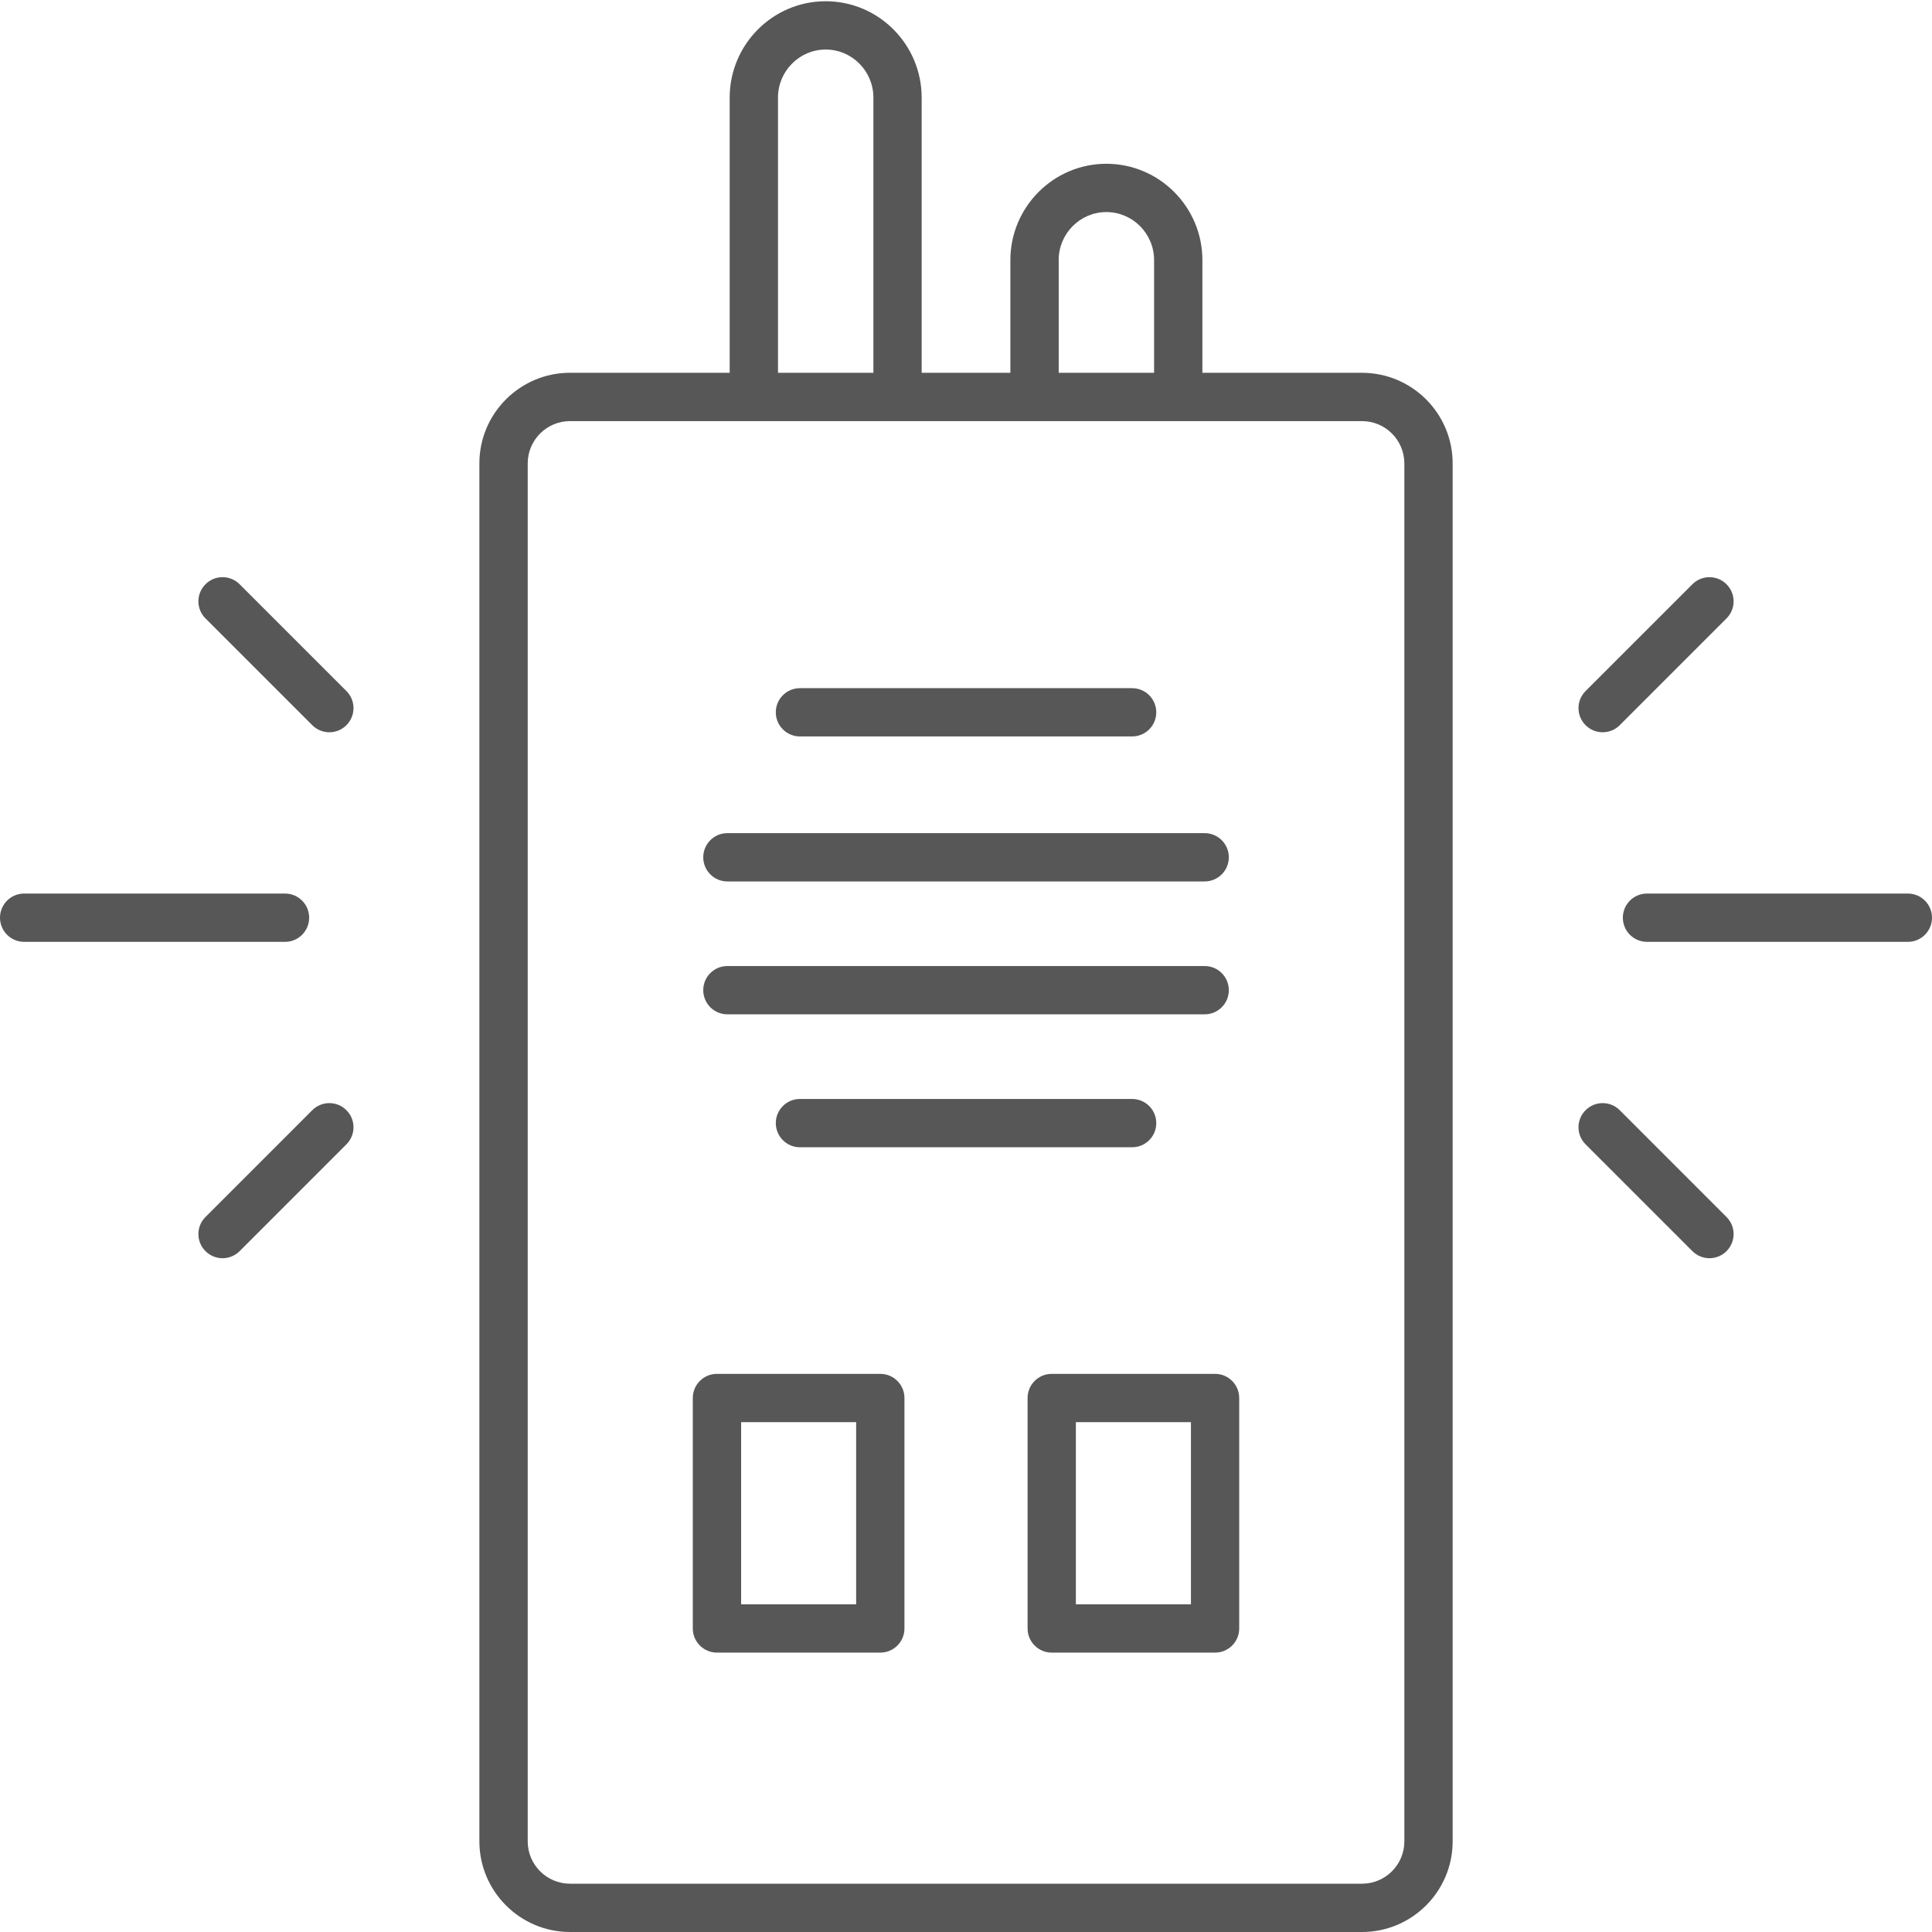 <svg width="56" height="56" viewBox="0 0 56 56" fill="none" xmlns="http://www.w3.org/2000/svg">
<path d="M23.187 21.346H32.815C33.202 21.346 33.515 21.033 33.515 20.646C33.515 20.26 33.202 19.947 32.815 19.947H23.187C22.8 19.947 22.487 20.26 22.487 20.646C22.487 21.033 22.8 21.346 23.187 21.346Z" fill="#575757"/>
<path d="M33.515 32.553C33.515 32.167 33.202 31.854 32.815 31.854H23.187C22.8 31.854 22.487 32.167 22.487 32.553C22.487 32.94 22.8 33.254 23.187 33.254H32.815C33.202 33.254 33.515 32.941 33.515 32.553Z" fill="#575757"/>
<path d="M21.084 25.549H34.918C35.305 25.549 35.618 25.235 35.618 24.849C35.618 24.462 35.305 24.149 34.918 24.149H21.084C20.697 24.149 20.384 24.462 20.384 24.849C20.384 25.235 20.697 25.549 21.084 25.549Z" fill="#575757"/>
<path d="M21.084 29.401H34.918C35.305 29.401 35.618 29.087 35.618 28.701C35.618 28.314 35.305 28.001 34.918 28.001H21.084C20.697 28.001 20.384 28.314 20.384 28.701C20.384 29.087 20.697 29.401 21.084 29.401Z" fill="#575757"/>
<path d="M16.523 56H39.479C40.928 56 42.106 54.821 42.106 53.373V13.433C42.106 11.984 40.928 10.806 39.479 10.806H34.852V7.541C34.852 6 33.603 4.747 32.068 4.747C30.535 4.747 29.286 6.001 29.286 7.541V10.806H26.715V2.83C26.715 1.289 25.467 0.036 23.933 0.036C22.399 0.036 21.15 1.289 21.15 2.83V10.805H16.522C15.074 10.805 13.895 11.984 13.895 13.432V53.372C13.896 54.821 15.074 56 16.523 56ZM30.686 7.54C30.686 6.772 31.306 6.147 32.068 6.147C32.831 6.147 33.452 6.772 33.452 7.54V10.805H30.687V7.54H30.686ZM22.55 2.83C22.55 2.062 23.171 1.436 23.934 1.436C24.696 1.436 25.316 2.062 25.316 2.83V10.805H22.551V2.83H22.55ZM15.296 13.433C15.296 12.756 15.846 12.206 16.523 12.206H39.479C40.156 12.206 40.706 12.757 40.706 13.433V53.373C40.706 54.05 40.156 54.6 39.479 54.6H16.523C15.846 54.6 15.296 54.049 15.296 53.373V13.433Z" fill="#575757"/>
<path d="M20.782 47.902H25.516C25.903 47.902 26.216 47.588 26.216 47.202V40.522C26.216 40.136 25.903 39.822 25.516 39.822H20.782C20.394 39.822 20.081 40.136 20.081 40.522V47.202C20.081 47.588 20.395 47.902 20.782 47.902ZM21.482 41.222H24.816V46.502H21.482V41.222Z" fill="#575757"/>
<path d="M30.485 39.822C30.098 39.822 29.785 40.136 29.785 40.522V47.202C29.785 47.588 30.098 47.902 30.485 47.902H35.219C35.607 47.902 35.919 47.588 35.919 47.202V40.522C35.919 40.136 35.607 39.822 35.219 39.822H30.485ZM34.519 46.502H31.185V41.222H34.52V46.502H34.519Z" fill="#575757"/>
<path d="M0.7 27.3H8.261C8.649 27.3 8.961 26.986 8.961 26.6C8.961 26.214 8.649 25.9 8.261 25.9H0.7C0.313 25.9 0 26.214 0 26.6C0 26.986 0.313 27.3 0.7 27.3Z" fill="#575757"/>
<path d="M9.051 21.02C9.188 21.157 9.367 21.225 9.546 21.225C9.725 21.225 9.904 21.157 10.041 21.02C10.315 20.747 10.315 20.304 10.041 20.03L6.946 16.935C6.672 16.661 6.229 16.661 5.956 16.935C5.682 17.209 5.682 17.651 5.956 17.925L9.051 21.02Z" fill="#575757"/>
<path d="M9.051 32.18L5.956 35.275C5.682 35.549 5.682 35.991 5.956 36.265C6.092 36.401 6.271 36.47 6.451 36.47C6.63 36.47 6.809 36.401 6.946 36.265L10.041 33.169C10.315 32.896 10.315 32.453 10.041 32.18C9.767 31.906 9.324 31.906 9.051 32.18Z" fill="#575757"/>
<path d="M47.039 26.6C47.039 26.986 47.352 27.3 47.739 27.3H55.3C55.687 27.3 56 26.986 56 26.6C56 26.214 55.687 25.9 55.3 25.9H47.739C47.352 25.9 47.039 26.214 47.039 26.6Z" fill="#575757"/>
<path d="M49.055 36.265C49.191 36.401 49.37 36.47 49.55 36.47C49.729 36.47 49.908 36.401 50.044 36.265C50.318 35.991 50.318 35.549 50.044 35.275L46.949 32.18C46.675 31.906 46.233 31.906 45.959 32.18C45.685 32.453 45.685 32.896 45.959 33.169L49.055 36.265Z" fill="#575757"/>
<path d="M46.454 21.225C46.633 21.225 46.812 21.157 46.949 21.02L50.044 17.925C50.318 17.651 50.318 17.209 50.044 16.935C49.771 16.661 49.328 16.661 49.055 16.935L45.959 20.03C45.685 20.304 45.685 20.747 45.959 21.02C46.096 21.157 46.275 21.225 46.454 21.225Z" fill="#575757"/>
</svg>
